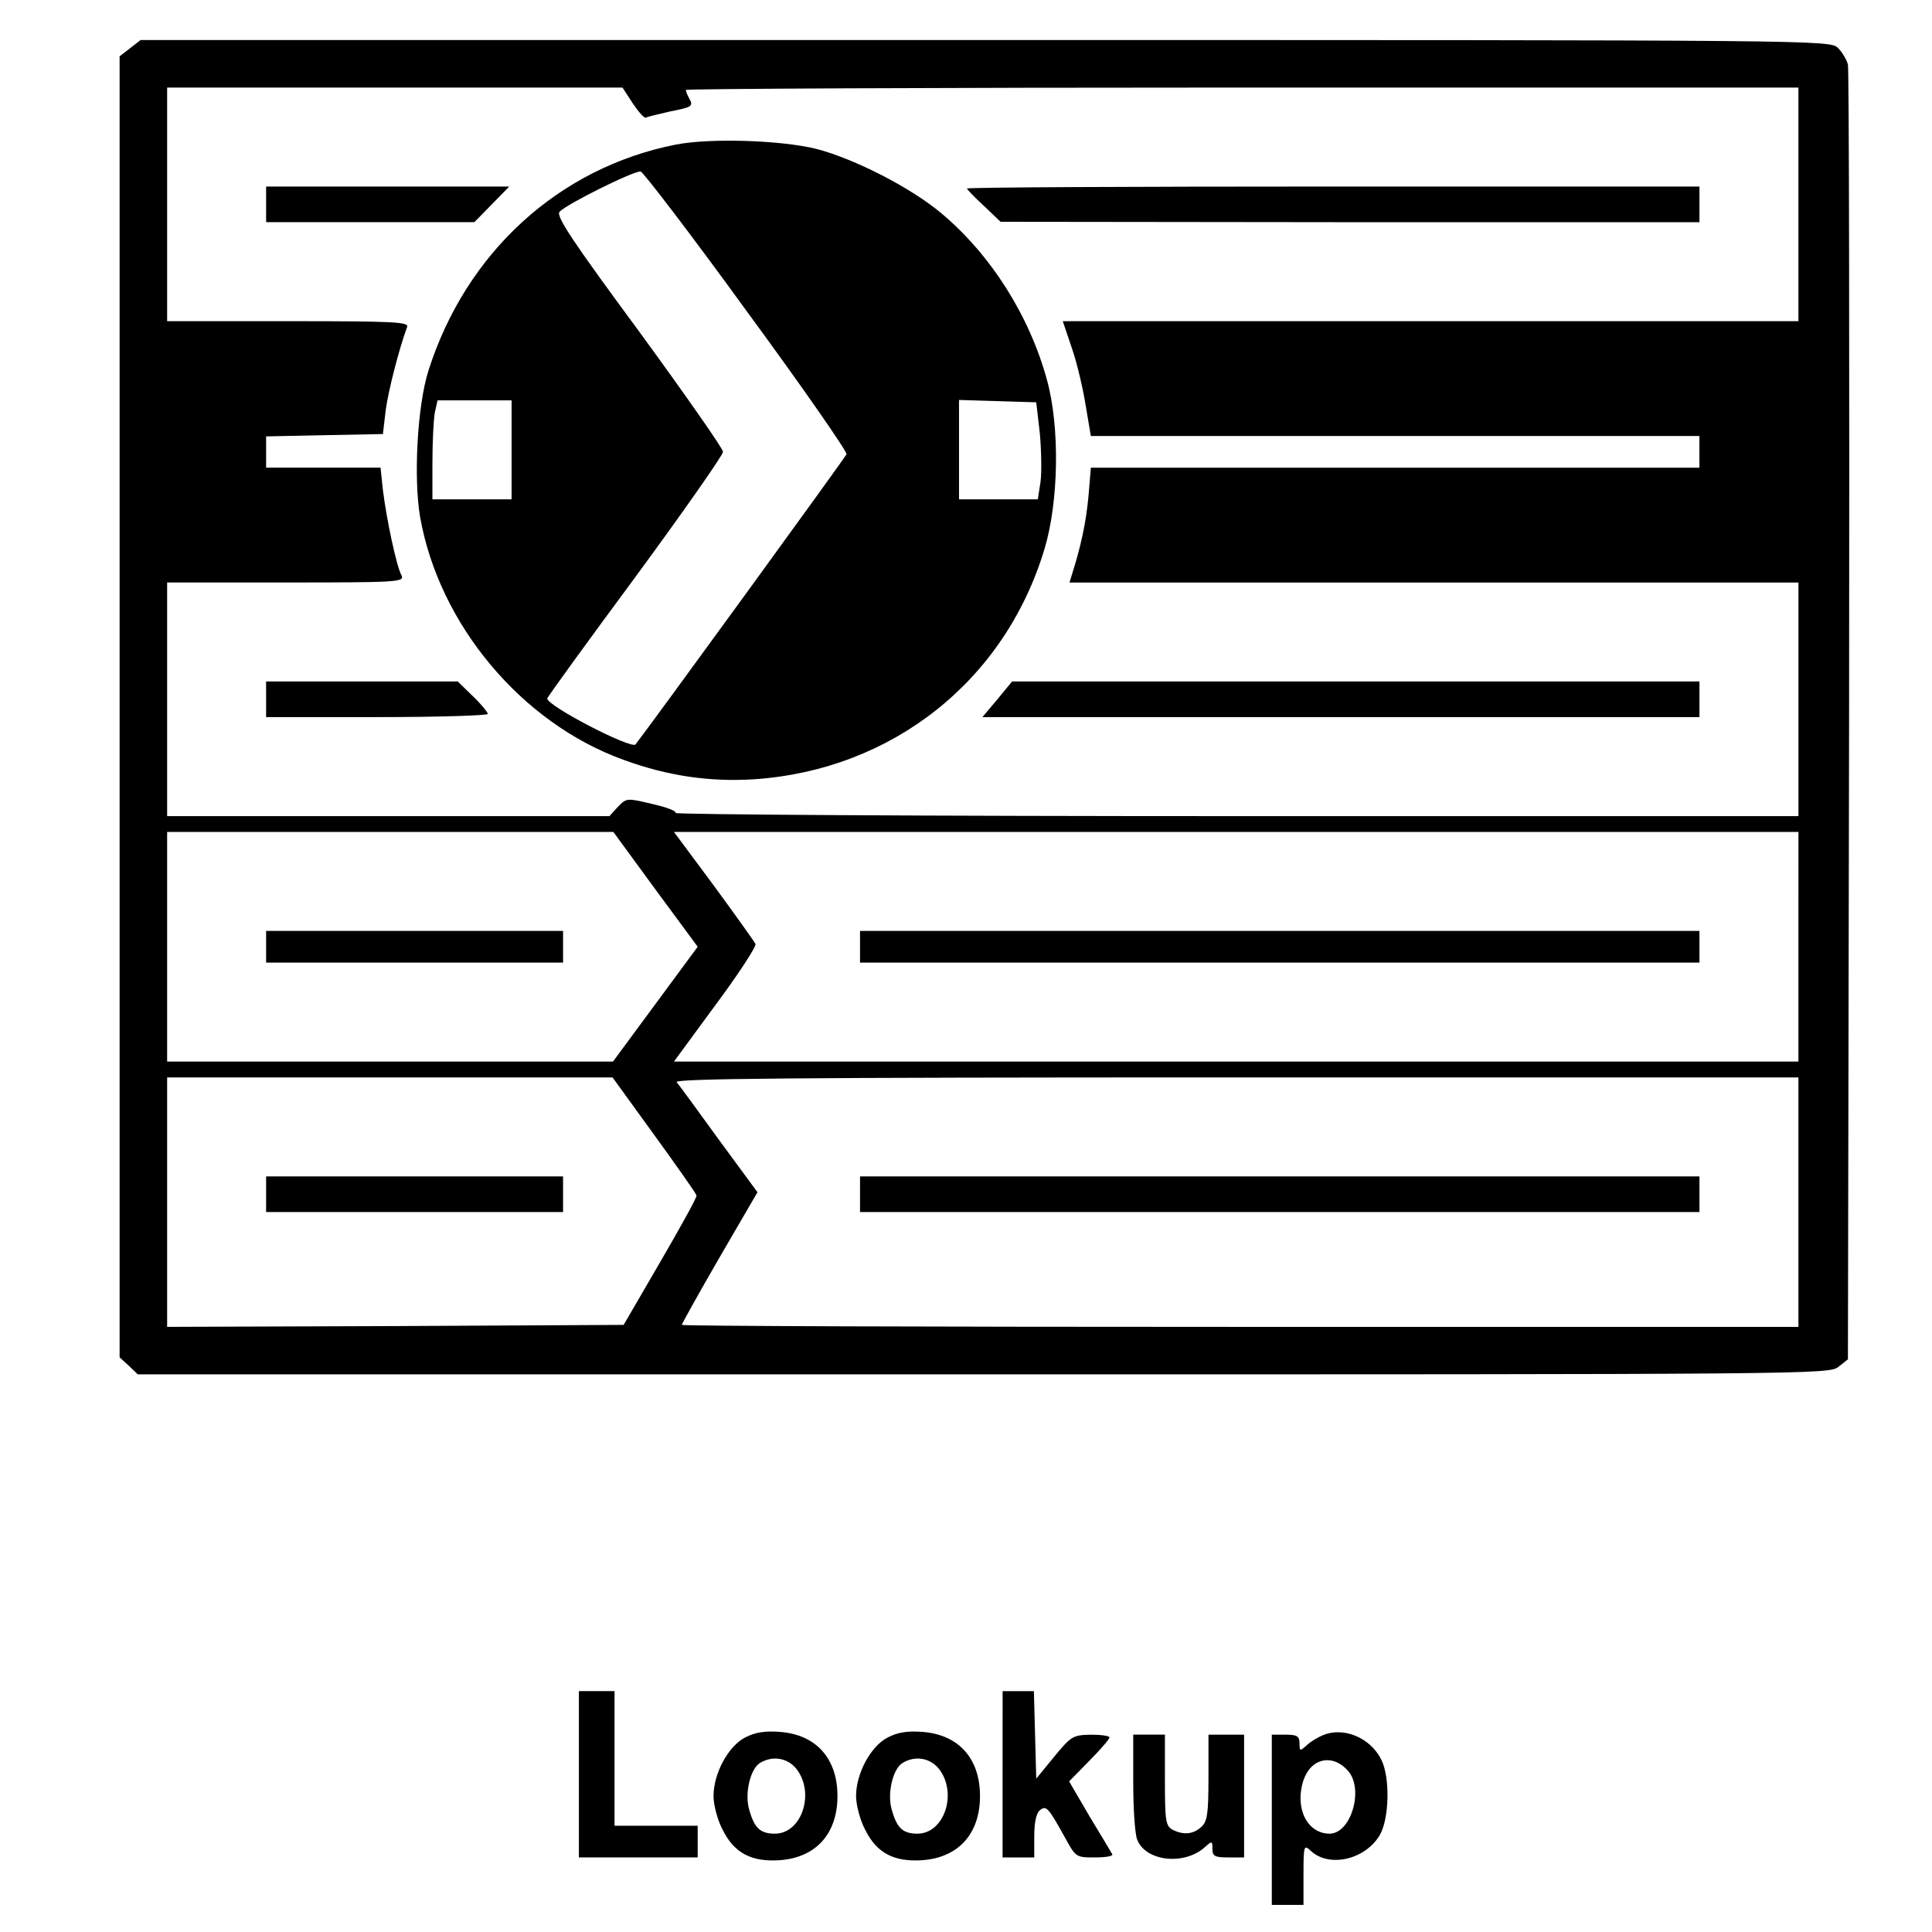 <?xml version="1.0" encoding="UTF-8" standalone="no"?>
<!-- Created with Inkscape (http://www.inkscape.org/) -->

<svg
   width="100mm"
   height="100mm"
   viewBox="0 0 100 100"
   version="1.1"
   id="svg26768"
   sodipodi:docname="Lookup.svg"
   inkscape:version="1.1.1 (3bf5ae0d25, 2021-09-20)"
   xmlns:inkscape="http://www.inkscape.org/namespaces/inkscape"
   xmlns:sodipodi="http://sodipodi.sourceforge.net/DTD/sodipodi-0.dtd"
   xmlns="http://www.w3.org/2000/svg"
   xmlns:svg="http://www.w3.org/2000/svg">
  <sodipodi:namedview
     id="namedview26770"
     pagecolor="#ffffff"
     bordercolor="#666666"
     borderopacity="1.0"
     inkscape:pageshadow="2"
     inkscape:pageopacity="0.0"
     inkscape:pagecheckerboard="0"
     inkscape:document-units="mm"
     showgrid="false"
     width="209mm"
     inkscape:zoom="0.7500982"
     inkscape:cx="13.998167"
     inkscape:cy="135.31562"
     inkscape:window-width="1920"
     inkscape:window-height="1009"
     inkscape:window-x="1912"
     inkscape:window-y="-8"
     inkscape:window-maximized="1"
     inkscape:current-layer="layer1" />
  <defs
     id="defs26765" />
  <g
     inkscape:label="Layer 1"
     inkscape:groupmode="layer"
     id="layer1">
    <path
       d="M 6.724,2.503 6.191,2.913 V 36.584 70.256 l 0.471,0.43 0.471,0.451 H 50.909 c 42.792,0 43.775,0 44.247,-0.389 l 0.492,-0.389 0.061,-33.282 c 0.021,-18.281 0,-33.467 -0.061,-33.733 C 95.586,3.097 95.361,2.708 95.135,2.482 94.726,2.072 94.275,2.072 50.991,2.072 H 7.278 Z M 32.752,5.351 c 0.307,0.451 0.594,0.779 0.676,0.738 0.061,-0.041 0.656,-0.184 1.291,-0.328 C 35.785,5.556 35.887,5.495 35.703,5.147 35.58,4.942 35.498,4.716 35.498,4.655 c 0,-0.061 12.952,-0.123 28.794,-0.123 h 28.794 v 6.046 6.046 H 74.047 55.008 l 0.471,1.394 c 0.266,0.758 0.574,2.09 0.717,2.972 l 0.266,1.578 h 15.739 15.76 v 0.82 0.82 H 72.203 56.463 l -0.123,1.476 c -0.123,1.332 -0.389,2.582 -0.84,3.996 l -0.143,0.471 h 18.855 18.875 v 6.046 6.046 h -29.122 c -16.006,0 -29.061,-0.082 -28.999,-0.164 0.061,-0.102 -0.492,-0.307 -1.23,-0.471 -1.291,-0.307 -1.312,-0.307 -1.762,0.164 l -0.43,0.471 H 20.086 8.651 V 36.195 30.149 h 6.148 c 5.8,0 6.148,-0.021 5.984,-0.369 -0.266,-0.471 -0.779,-2.931 -0.963,-4.406 l -0.123,-1.168 h -2.972 -2.951 v -0.82 -0.799 l 3.013,-0.061 3.033,-0.061 0.143,-1.23 c 0.143,-1.045 0.697,-3.197 1.107,-4.304 0.103,-0.266 -0.594,-0.307 -6.148,-0.307 H 8.651 V 10.577 4.532 H 20.435 32.219 Z m 1.168,40.681 2.193,2.972 -2.193,2.972 -2.193,2.972 H 20.189 8.651 V 49.004 43.06 H 20.209 31.747 Z m 59.166,2.972 v 5.943 H 63.985 34.883 l 2.152,-2.931 c 1.189,-1.599 2.111,-3.013 2.07,-3.156 -0.061,-0.123 -1.025,-1.476 -2.152,-3.013 L 34.883,43.06 h 29.102 29.102 z m -59.228,9.735 c 1.189,1.64 2.172,3.033 2.193,3.136 0.041,0.082 -0.82,1.619 -1.865,3.423 L 32.28,68.576 20.455,68.637 8.651,68.678 V 62.222 55.767 H 20.189 31.706 Z m 59.228,3.484 v 6.456 H 64.189 c -15.883,0 -28.897,-0.041 -28.897,-0.103 0,-0.061 0.881,-1.64 1.947,-3.484 L 39.207,61.71 37.219,59.005 c -1.086,-1.496 -2.07,-2.849 -2.193,-2.992 -0.143,-0.184 5.656,-0.246 28.938,-0.246 h 29.122 z"
       id="path4102"
       style="stroke-width:0.02" />
    <path
       d="m 34.985,7.483 c -6.046,1.189 -10.862,5.574 -12.809,11.702 -0.574,1.803 -0.779,5.554 -0.43,7.583 0.984,5.554 5.246,10.657 10.534,12.563 2.295,0.84 4.468,1.148 6.763,1.004 7.152,-0.492 12.973,-5.103 15.022,-11.928 0.738,-2.459 0.799,-6.312 0.123,-8.751 C 53.287,16.357 51.299,13.201 48.737,11.049 47.159,9.717 44.228,8.221 42.261,7.708 40.437,7.257 36.789,7.134 34.985,7.483 Z m 3.668,8.628 c 2.89,3.935 5.205,7.275 5.164,7.398 -0.061,0.164 -10.227,14.141 -10.923,15.022 -0.205,0.266 -4.57,-1.988 -4.57,-2.377 0,-0.061 2.049,-2.89 4.55,-6.271 2.5,-3.402 4.55,-6.333 4.55,-6.497 0,-0.164 -1.967,-2.972 -4.345,-6.23 -3.463,-4.693 -4.304,-5.964 -4.119,-6.189 0.328,-0.389 3.894,-2.152 4.201,-2.09 0.143,0.041 2.623,3.279 5.492,7.234 z m -12.173,7.173 v 2.562 H 24.431 22.382 v -1.926 c 0,-1.045 0.061,-2.213 0.123,-2.562 l 0.143,-0.635 h 1.906 1.926 z m 27.339,-0.881 c 0.082,0.881 0.103,2.008 0.041,2.521 l -0.143,0.922 h -2.049 -2.029 v -2.562 -2.582 l 2.008,0.061 1.988,0.061 z"
       id="path4104"
       style="stroke-width:0.02" />
    <path
       d="m 13.774,10.577 v 0.922 h 5.39 5.39 l 0.902,-0.922 0.902,-0.922 h -6.292 -6.292 z"
       id="path4106"
       style="stroke-width:0.02" />
    <path
       d="m 50.049,9.758 c 0,0.041 0.389,0.451 0.881,0.902 l 0.861,0.82 18.096,0.021 H 87.963 V 10.577 9.655 H 69.006 c -10.431,0 -18.957,0.041 -18.957,0.103 z"
       id="path4108"
       style="stroke-width:0.02" />
    <path
       d="m 13.774,36.195 v 0.922 h 5.738 c 3.156,0 5.738,-0.082 5.738,-0.164 0,-0.082 -0.348,-0.512 -0.779,-0.922 L 23.693,35.273 h -4.96 -4.96 z"
       id="path4110"
       style="stroke-width:0.02" />
    <path
       d="m 51.627,36.195 -0.779,0.922 H 69.415 87.963 V 36.195 35.273 H 70.174 52.385 Z"
       id="path4112"
       style="stroke-width:0.02" />
    <path
       d="m 13.774,49.004 v 0.82 h 7.685 7.685 v -0.82 -0.82 h -7.685 -7.685 z"
       id="path4114"
       style="stroke-width:0.02" />
    <path
       d="m 44.515,49.004 v 0.82 H 66.239 87.963 V 49.004 48.184 H 66.239 44.515 Z"
       id="path4116"
       style="stroke-width:0.02" />
    <path
       d="m 13.774,61.813 v 0.922 h 7.685 7.685 v -0.922 -0.922 h -7.685 -7.685 z"
       id="path4118"
       style="stroke-width:0.02" />
    <path
       d="m 44.515,61.813 v 0.922 h 21.724 21.724 v -0.922 -0.922 H 66.239 44.515 Z"
       id="path4120"
       style="stroke-width:0.02" />
    <path
       d="m 29.964,91.836 v 4.304 h 3.074 3.074 v -0.82 -0.82 h -2.152 -2.152 v -3.484 -3.484 h -0.922 -0.922 z"
       id="path4248"
       style="stroke-width:0.02" />
    <path
       d="m 51.893,91.836 v 4.304 h 0.82 0.82 v -1.107 c 0,-0.676 0.103,-1.189 0.287,-1.332 0.328,-0.266 0.43,-0.164 1.271,1.353 0.594,1.086 0.594,1.086 1.578,1.086 0.553,0 0.943,-0.061 0.902,-0.164 -0.041,-0.082 -0.574,-0.963 -1.168,-1.947 l -1.066,-1.824 1.045,-1.066 c 0.574,-0.574 1.045,-1.127 1.045,-1.209 0,-0.082 -0.43,-0.143 -0.963,-0.143 -0.943,0.021 -1.025,0.082 -1.906,1.148 l -0.922,1.127 -0.061,-2.254 -0.061,-2.275 h -0.799 -0.82 z"
       id="path4250"
       style="stroke-width:0.02" />
    <path
       d="m 38.572,89.93 c -0.881,0.451 -1.64,1.865 -1.64,3.033 0,0.451 0.205,1.25 0.471,1.742 0.594,1.209 1.496,1.681 2.972,1.578 1.865,-0.143 2.972,-1.373 2.972,-3.32 0,-1.947 -1.107,-3.177 -2.972,-3.32 -0.779,-0.061 -1.291,0.021 -1.803,0.287 z m 2.644,1.619 c 0.984,1.25 0.287,3.361 -1.107,3.361 -0.758,0 -1.066,-0.287 -1.332,-1.25 -0.246,-0.82 0.061,-2.131 0.574,-2.418 0.656,-0.389 1.414,-0.246 1.865,0.307 z"
       id="path4416"
       style="stroke-width:0.02" />
    <path
       d="m 45.95,89.93 c -0.881,0.451 -1.64,1.865 -1.64,3.033 0,0.451 0.205,1.25 0.471,1.742 0.594,1.209 1.496,1.681 2.972,1.578 1.865,-0.143 2.972,-1.373 2.972,-3.32 0,-1.947 -1.107,-3.177 -2.972,-3.32 -0.779,-0.061 -1.291,0.021 -1.803,0.287 z m 2.644,1.619 c 0.984,1.25 0.287,3.361 -1.107,3.361 -0.758,0 -1.066,-0.287 -1.332,-1.25 -0.246,-0.82 0.061,-2.131 0.574,-2.418 0.656,-0.389 1.414,-0.246 1.865,0.307 z"
       id="path4418"
       style="stroke-width:0.02" />
    <path
       d="m 68.493,89.807 c -0.266,0.103 -0.676,0.348 -0.861,0.533 -0.348,0.307 -0.369,0.307 -0.369,-0.103 0,-0.369 -0.123,-0.451 -0.717,-0.451 h -0.717 v 4.406 4.406 h 0.82 0.82 v -1.578 c 0,-1.517 0.021,-1.558 0.389,-1.209 0.963,0.881 2.828,0.43 3.566,-0.84 0.492,-0.861 0.533,-3.013 0.061,-3.914 -0.574,-1.127 -1.947,-1.681 -2.992,-1.25 z m 1.291,1.865 c 0.82,0.943 0.143,3.238 -0.963,3.238 -1.168,0 -1.824,-1.332 -1.353,-2.767 0.389,-1.148 1.517,-1.394 2.316,-0.471 z"
       id="path4420"
       style="stroke-width:0.02" />
    <path
       d="m 58.656,92.226 c 0,1.353 0.082,2.685 0.205,2.992 0.43,1.127 2.439,1.353 3.504,0.389 0.369,-0.328 0.389,-0.328 0.389,0.082 0,0.389 0.123,0.451 0.82,0.451 h 0.82 v -3.177 -3.177 h -0.922 -0.922 v 2.213 c 0,1.906 -0.061,2.275 -0.369,2.562 -0.43,0.389 -0.922,0.43 -1.496,0.143 -0.348,-0.205 -0.389,-0.451 -0.389,-2.562 v -2.357 h -0.82 -0.82 z"
       id="path4496"
       style="stroke-width:0.02" />
  </g>
</svg>
